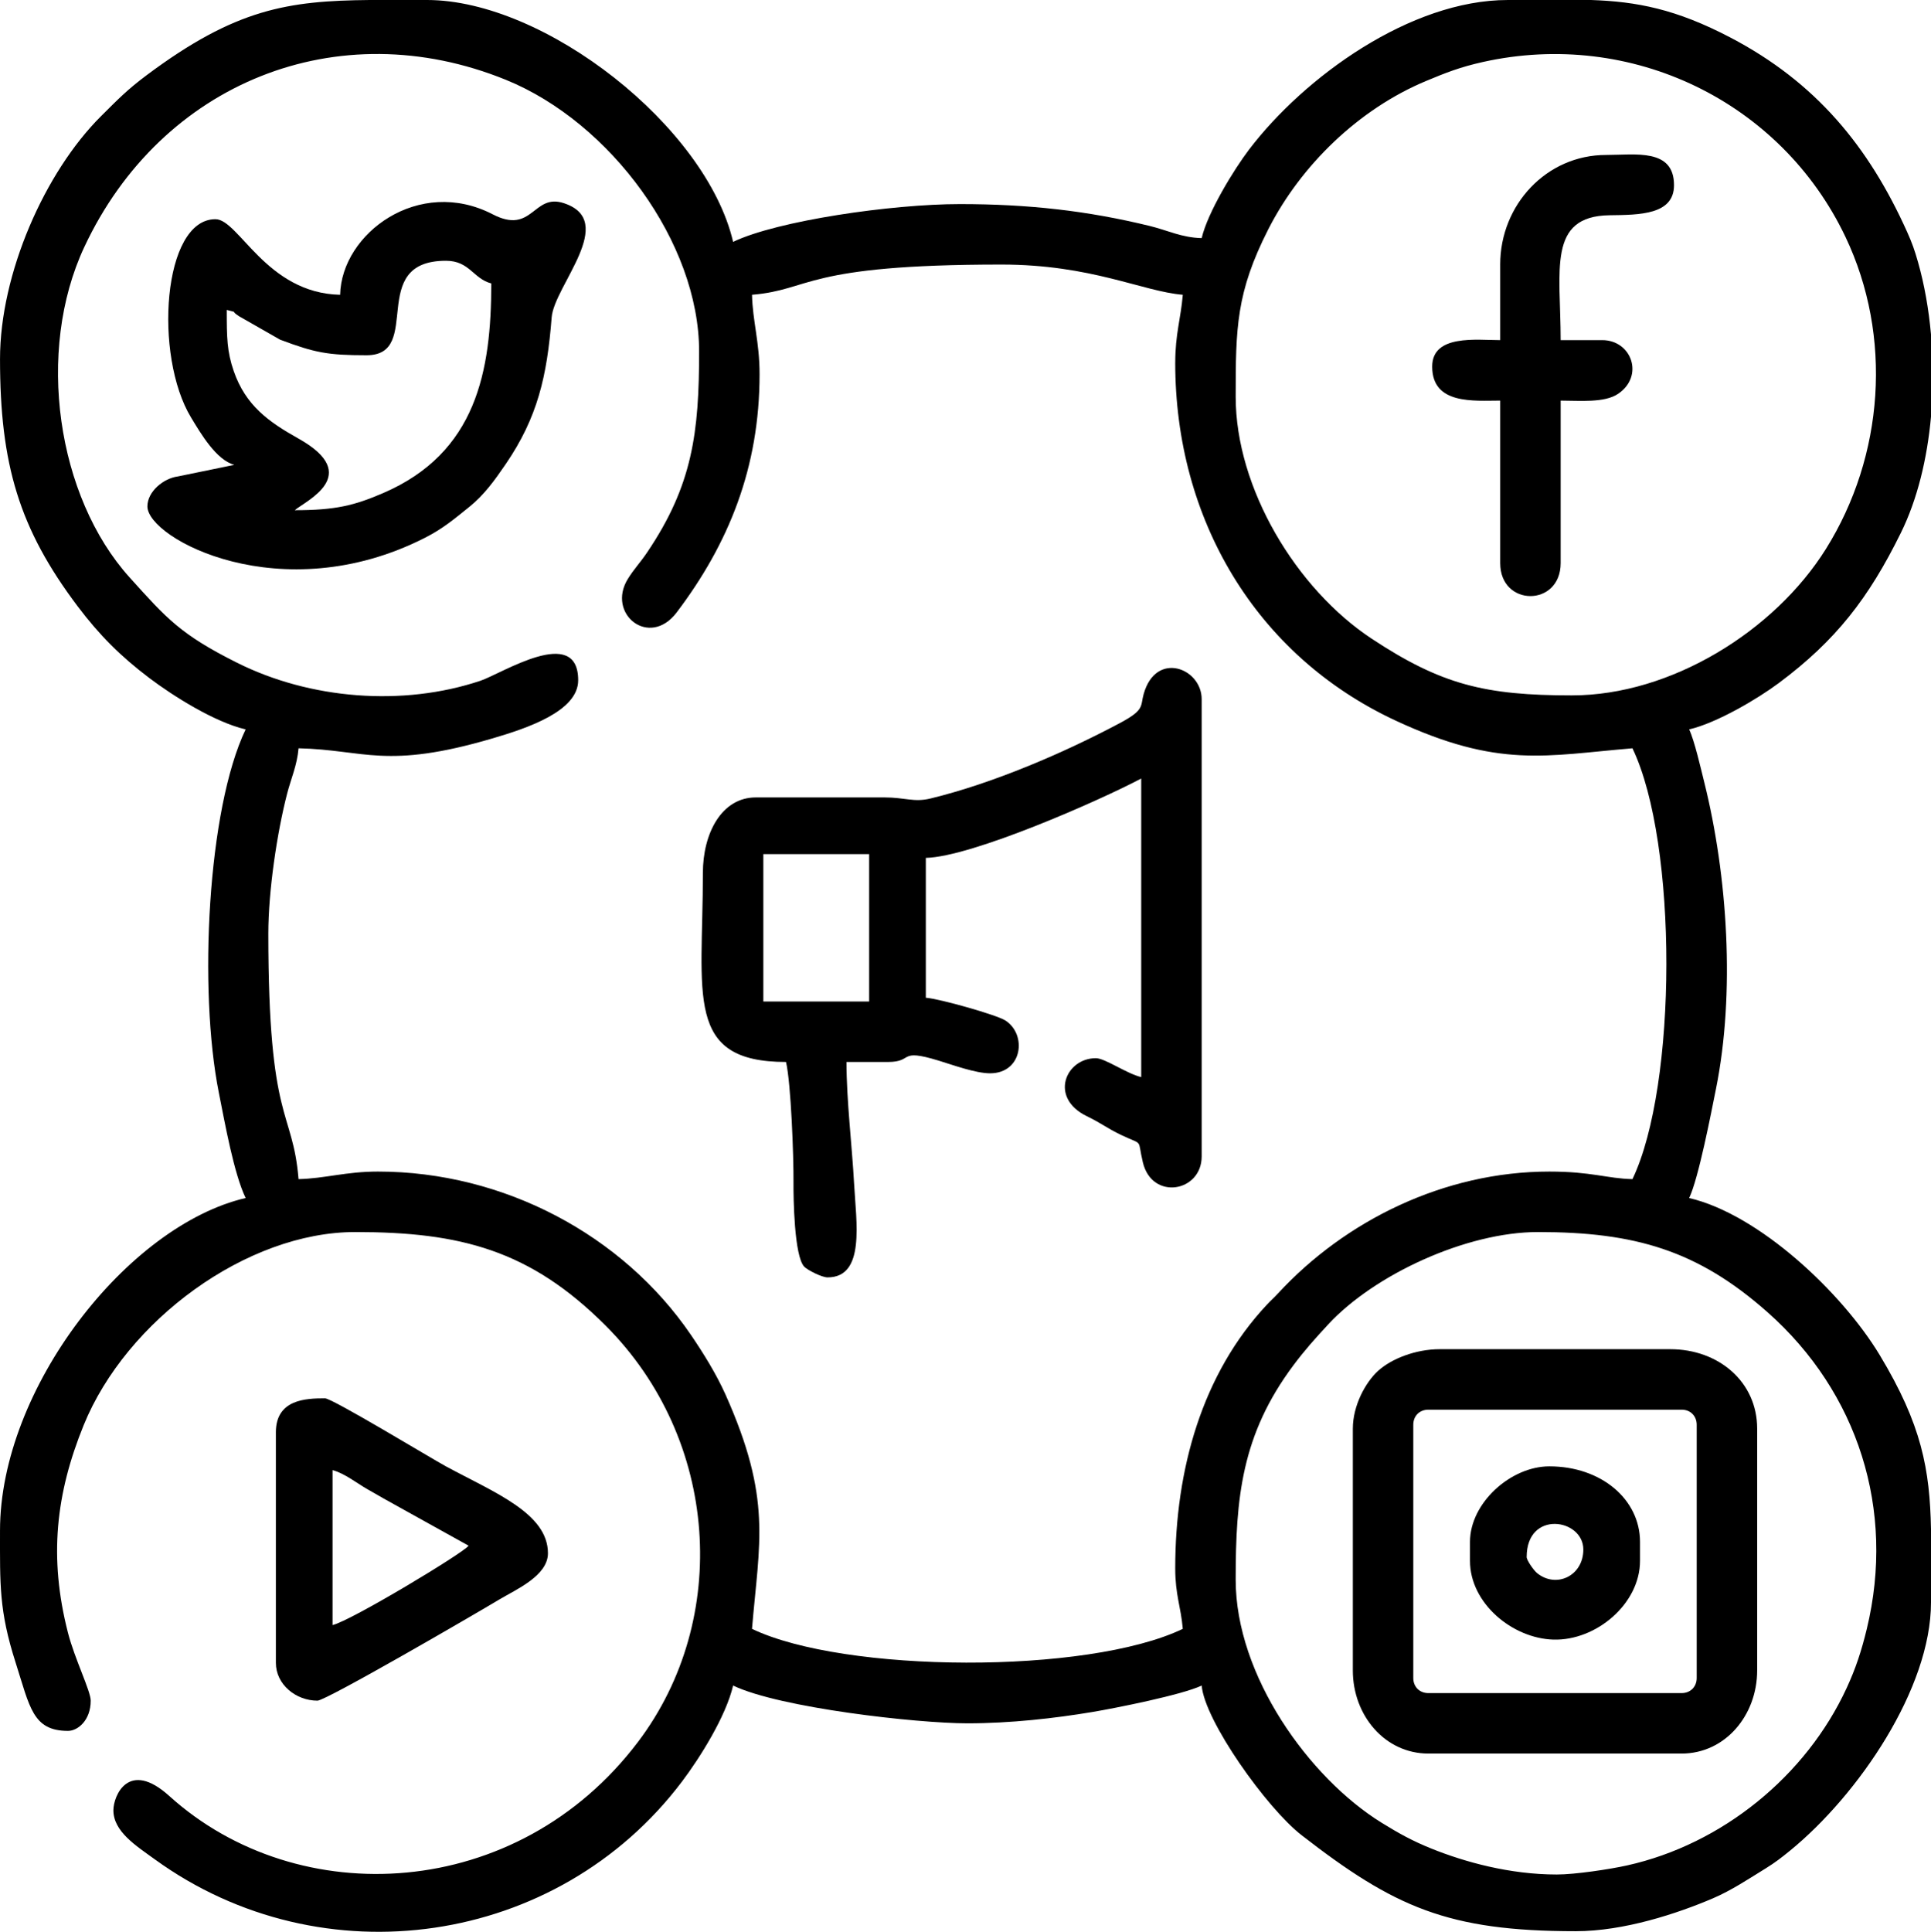 <svg clip-rule="evenodd" fill-rule="evenodd" height="179.986mm" image-rendering="optimizeQuality" shape-rendering="geometricPrecision" text-rendering="geometricPrecision" viewBox="0 0 3603.34 3604.45" width="179.931mm" xmlns="http://www.w3.org/2000/svg"><path d="m2905.24 3497.54c-88.21 0-171.99-23.39-233.81-48.26-35.92-14.44-61.1-28.49-92.9-48.13-135.64-83.81-272.68-274.76-272.68-453.63 0-152.63 10.89-270.43 107.68-400.03 21.36-28.6 40.3-49.63 64.85-76.18 85.88-92.89 257.56-172.53 391.59-172.53 180.94 0 298.02 34.15 428.5 149.72 168.31 149.08 238.92 368.27 185.08 590.78-10.02 41.39-20.66 73.66-37.65 110.43-75.91 164.25-232.45 291.37-409.57 330.84-32.57 7.26-97.36 16.98-131.1 16.98zm-2215.1-3497.54h106.71c219.92 0 521.03 236.07 571.17 451.29 82.44-39.55 296.06-70.51 423.09-70.51 128.08 0 238.11 12.42 354.14 40.75 33.79 8.25 59.82 21.88 97.16 22.72 11.2-48.08 60.31-128.29 88.52-165.33 103.24-135.55 301.17-278.91 482.65-278.91h155.69c84.6 2.93 157.94 16.59 260.47 70.39 158.18 83.01 256.93 202.05 328.95 362.1 9.22 20.5 13.89 33.52 20.55 57.01 11.69 41.25 19.85 87.03 24.11 134.69v153.19c-7.07 78.15-25.28 154.08-56.31 216.98-60.2 122.03-121.3 200.73-227.66 280.05-39.18 29.22-115.4 74.43-167.33 86.53 9.81 20.45 21.81 73 28.22 98.7 43.6 174.84 57.84 393.3 21.87 571.92-9.26 45.96-32.54 167.19-50.09 203.76 130.59 30.42 285.42 176.61 355.66 293.08 78.57 130.27 93.35 213.35 95.63 324.51v136.92c0 160.38-135.16 358.75-263.09 463.21-15.25 12.45-27.84 22.25-44.84 32.72-31.93 19.67-64.36 41.38-98.96 56.18-66.07 28.24-165.74 61.37-255.95 61.37-238.88 0-338.97-45.02-511.79-179.26-64.87-50.39-180.83-213.21-186.31-279.09-35.79 17.17-159.85 41.99-204.42 49.43-69.65 11.64-152.07 21.08-232.77 21.08-93.82 0-350.16-28.75-437.19-70.51-13.52 58.02-62.45 135.53-95.59 179.41-232.03 307.21-671.18 370.98-983.34 145.01-35.26-25.52-77.51-52-77.51-91.73 0-26.95 28.29-95.32 104.24-26.67 240.76 217.61 649.71 197.02 874.97-101.2 172.91-228.91 151.2-564.53-60.76-776.48-140.92-140.92-270.83-174.52-467.16-174.52-202.55 0-427.33 165.04-506.82 360.52-51.82 127.44-65.32 246.55-29.26 387.1 12.53 48.84 42.47 108.75 42.47 126.76 0 36.82-24.22 56.41-42.31 56.41-66.08 0-71.21-44.4-97.9-127.75-31.03-96.89-29.03-145.55-29.03-245.98 0-265.02 238.04-569.21 458.35-620.53-21.93-45.71-38.28-137.62-50.07-196.74-38.05-190.9-21.22-529.07 50.07-677.65-58.02-13.52-135.53-62.45-179.41-95.59-53.76-40.61-93.4-80.19-133.98-133.98-109.25-144.84-144.95-264.99-144.95-461.47 0-159.39 83.54-348.71 188.52-453.16 31.95-31.79 49.06-49.54 85.46-76.72 165.55-123.63 263.05-138.57 416.12-140.01zm2243.31 1297.47c-161.96 0-243.51-19.75-373.76-105.74-140.97-93.06-253.82-280.95-253.82-451.33 0-128.19.82-194.63 60.95-312.78 60.78-119.41 168.79-224.18 294.55-276.63 36.74-15.32 63.37-25.86 105.73-35.3 277.46-61.82 556.35 73.85 676.54 326.07 88.74 186.22 71.84 409.38-36.2 582.22-96.13 153.78-289.57 273.48-473.98 273.48zm-740.41-620.53c0 290.89 149.72 545.86 411.3 667.58 193.18 89.89 280.44 65.11 441.93 51.67 85 177.15 83.79 629.24 0 803.87-47.31-1.05-75.86-14.1-155.13-14.1-196.53 0-381.25 91.92-506.15 227.2-8.29 8.98-12.75 12.47-21.01 21.3-120.53 128.79-170.93 306.81-170.93 491.91 0 49.55 10.74 72.38 14.1 112.82-178.3 85.55-631.91 82.51-803.87 0 13.53-162.57 37.73-241.78-49.43-437.12-16.87-37.81-41.44-77.49-64.7-111.59-127.2-186.49-349.56-304.52-583.96-304.52-59.89 0-99.2 13.01-148.08 14.1-11.03-132.5-56.41-100.69-56.41-458.35 0-78.7 16.14-187.72 35.12-261.04 7.16-27.66 18.69-53.25 21.29-84.48 123.83 2.76 162.35 40.25 362.24-18.54 64.1-18.85 159.57-50.49 159.57-108.39 0-104.64-142.8-12.33-182.41.93-144.84 48.46-317.82 34.73-454.58-33.82-105.09-52.68-130.54-81.83-200.35-159.28-135.22-150.02-175.52-421.55-84.14-616.49 143.51-306.14 472.7-439.28 786.61-311.64 195.39 79.45 360.52 304.15 360.52 506.82 0 151.19-12.14 249.41-97.21 375.24-13.19 19.5-24.22 30.44-35.74 49.08-40.31 65.15 39.99 130.1 91.05 62.64 96.89-127.99 154.73-269.75 154.73-444.65 0-59.89-13.01-99.2-14.1-148.08 111.93-9.31 94.85-56.41 465.4-56.41 168.35 0 263.23 50.15 338.47 56.41-3.7 44.42-14.1 72.89-14.1 126.93z"/><path d="m1424.43 1593.63h197.44v275.01h-197.44zm225.65-105.77h-239.75c-63.63 0-98.72 66.59-98.72 141.03 0 227.89-35.07 352.57 155.13 352.57 9.28 39.82 14.35 175.26 13.96 225.79-.21 27.45 1.24 136.74 20.08 156.2 6.2 6.4 32.64 19.94 43.52 19.94 70.88 0 53.36-102.71 49.39-176.32-3.65-67.63-14.14-155.06-14.14-225.61h77.57c48.49 0 17.82-25.91 94.17-2.6 26.27 8.02 69.28 23.75 96.22 23.75 60.86 0 69.32-72.95 28.25-98.75-16.34-10.26-120.81-40.01-148.12-42.28v-260.91c85.73-1.91 323.66-106.67 401.93-148.08v557.07c-26.81-6.25-67.54-35.26-84.62-35.26-56.69 0-87.76 74.01-16.67 108.34 27.71 13.38 37 22.12 63.81 34.91 43.16 20.59 29.54 4.88 40.56 51.11 17.09 71.75 109.75 55.47 109.75-11.03v-853.23c0-57.77-85.32-91.17-108.26-9.53-6.45 22.96 2.43 29.23-44.5 54.22-104.65 55.73-236.92 112.46-353.39 140.7-30.94 7.5-46.97-2.05-86.18-2.05z"/><path d="m550.04 951.95c19.59-17.03 128.75-65.42 6.79-133.72-55.48-31.07-98.53-61.55-120.76-126.04-12.62-36.6-12.96-62.42-12.96-113.97 24.33 6.5 4.11-.22 23.25 12l76.31 43.56c64.9 24.34 88.71 29.05 161.34 29.05 107.2 0-.63-176.29 148.08-176.29 44.16 0 50.51 33.2 84.62 42.31 0 164.05-27.86 316.01-201.36 390.97-54.57 23.57-89.91 32.12-165.32 32.12zm84.62-401.93c-137.96-3.07-189-141.03-232.7-141.03-98.66 0-115.25 254.74-45.53 369.9 17.71 29.26 46.88 79.39 80.79 88.44l-105.29 21.63c-26.69 3.42-56.89 28.08-56.89 55.93 0 59.87 249.58 194.46 517.23 58.88 34.62-17.54 55.19-35.36 83.22-57.81 27.72-22.19 47.67-49.99 68.14-79.94 59.38-86.93 77.17-163.6 85.78-273.85 4.59-58.81 124.41-179.83 22.56-213.15-57.58-18.84-57.61 59.73-132.74 20.79-137.08-71.05-281.99 35.12-284.55 150.2z"/><path d="m2637.28 3130.86v-472.45c0-16.51 11.7-28.2 28.2-28.2h472.45c16.51 0 28.2 11.7 28.2 28.2v472.45c0 16.51-11.7 28.2-28.2 28.2h-472.45c-16.51 0-28.2-11.7-28.2-28.2zm-112.82-465.4v451.29c0 83.77 59.62 155.13 141.03 155.13h472.45c81.4 0 141.03-71.37 141.03-155.13v-451.29c0-86.88-71.65-148.08-162.18-148.08h-430.14c-45.2 0-90.23 17.93-114.87 40.26-23.87 21.64-47.31 65.11-47.31 107.82z"/><path d="m620.56 3032.14v-289.11c22.21 5.93 45.39 24.33 63.82 34.9 21.65 12.42 41.84 24.09 63.11 35.61l126.93 70.51c-10.2 13.92-219.74 140.13-253.85 148.08zm-105.77-359.63v430.14c0 40.19 37.11 70.51 77.57 70.51 16.04 0 292.2-160.45 339.82-189.03 29.85-17.91 90.31-43.81 90.31-85.97 0-74.68-99.89-113.24-190.39-162.18-27.51-14.88-212.02-126.93-225.65-126.93-36.01 0-91.67 2-91.67 63.46z"/><path d="m2799.47 493.6v141.03c-43.77 0-126.93-11.28-126.93 49.36 0 71.64 78.27 63.46 126.93 63.46v303.21c0 82.03 112.82 82.03 112.82 0v-303.21c35.67 0 81.65 4.6 107.21-12.66 49.22-33.24 25.21-100.16-29.65-100.16h-77.57c0-130.46-25.32-231.47 91.34-233.02 55.45-.74 120.2-.62 120.2-56.09 0-69.41-72.62-56.41-126.93-56.41-110.78 0-197.44 92.82-197.44 204.49z"/><path d="m2848.83 2905.21c0-88.39 105.77-71.82 105.77-14.1 0 49.54-50.8 72.99-86.33 44.02-6.41-5.23-19.45-24.06-19.45-29.91zm-105.77-28.21v35.26c0 79.18 79.11 144.75 155.71 146.97 79.69 2.31 161.61-66.71 161.61-146.97v-35.26c0-79.64-72.53-141.03-169.24-141.03-72.05 0-148.08 68.31-148.08 141.03z"/></svg>